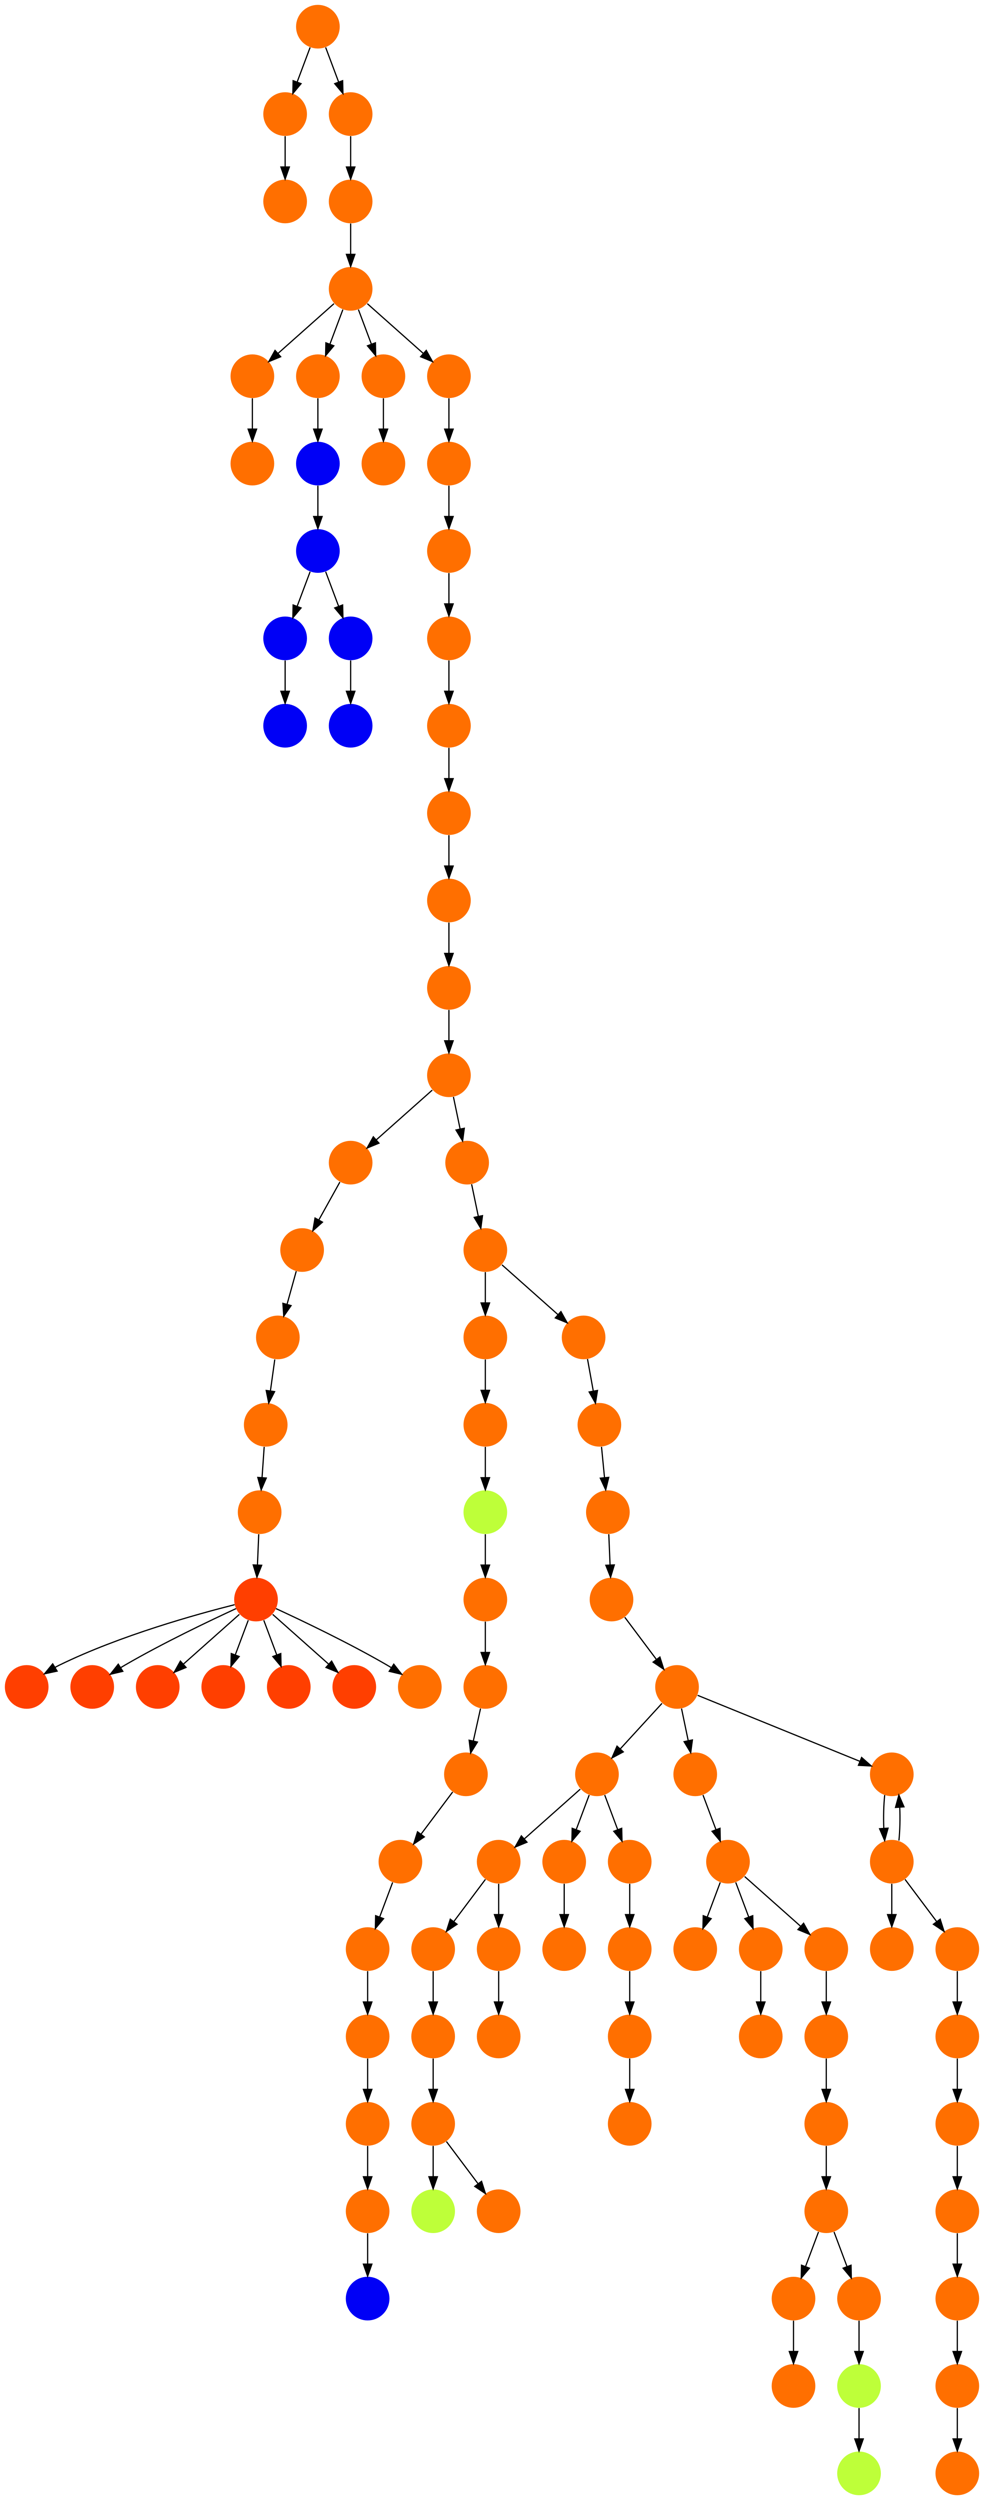 <?xml version="1.0" encoding="UTF-8" standalone="no"?>
<!DOCTYPE svg PUBLIC "-//W3C//DTD SVG 1.1//EN"
 "http://www.w3.org/Graphics/SVG/1.1/DTD/svg11.dtd">
<!-- Generated by graphviz version 2.40.1 (20161225.0304)
 -->
<!-- Title: %3 Pages: 1 -->
<svg width="811pt" height="2060pt"
 viewBox="0.00 0.00 811.00 2060.00" xmlns="http://www.w3.org/2000/svg" xmlns:xlink="http://www.w3.org/1999/xlink">
<g id="graph0" class="graph" transform="scale(1 1) rotate(0) translate(4 2056)">
<title>%3</title>
<polygon fill="#ffffff" stroke="transparent" points="-4,4 -4,-2056 807,-2056 807,4 -4,4"/>
<!-- 0 -->
<g id="node1" class="node">
<title>0</title>
<g id="a_node1"><a xlink:title="N">
<ellipse fill="#beff39" stroke="#000000" stroke-width="0" cx="353" cy="-234" rx="18" ry="18"/>
</a>
</g>
</g>
<!-- 1 -->
<g id="node2" class="node">
<title>1</title>
<g id="a_node2"><a xlink:title="S">
<ellipse fill="#ff6f00" stroke="#000000" stroke-width="0" cx="353" cy="-306" rx="18" ry="18"/>
</a>
</g>
</g>
<!-- 1&#45;&gt;0 -->
<g id="edge42" class="edge">
<title>1&#45;&gt;0</title>
<path fill="none" stroke="#000000" d="M353,-287.831C353,-280.131 353,-270.974 353,-262.417"/>
<polygon fill="#000000" stroke="#000000" points="356.5,-262.413 353,-252.413 349.5,-262.413 356.5,-262.413"/>
</g>
<!-- 2 -->
<g id="node3" class="node">
<title>2</title>
<g id="a_node3"><a xlink:title="S">
<ellipse fill="#ff6f00" stroke="#000000" stroke-width="0" cx="407" cy="-234" rx="18" ry="18"/>
</a>
</g>
</g>
<!-- 1&#45;&gt;2 -->
<g id="edge82" class="edge">
<title>1&#45;&gt;2</title>
<path fill="none" stroke="#000000" d="M363.928,-291.43C371.393,-281.475 381.437,-268.084 389.947,-256.737"/>
<polygon fill="#000000" stroke="#000000" points="392.889,-258.649 396.089,-248.549 387.288,-254.449 392.889,-258.649"/>
</g>
<!-- 3 -->
<g id="node4" class="node">
<title>3</title>
<g id="a_node4"><a xlink:title="S">
<ellipse fill="#ff6f00" stroke="#000000" stroke-width="0" cx="353" cy="-378" rx="18" ry="18"/>
</a>
</g>
</g>
<!-- 3&#45;&gt;1 -->
<g id="edge22" class="edge">
<title>3&#45;&gt;1</title>
<path fill="none" stroke="#000000" d="M353,-359.831C353,-352.131 353,-342.974 353,-334.417"/>
<polygon fill="#000000" stroke="#000000" points="356.5,-334.413 353,-324.413 349.5,-334.413 356.5,-334.413"/>
</g>
<!-- 4 -->
<g id="node5" class="node">
<title>4</title>
<g id="a_node5"><a xlink:title="S">
<ellipse fill="#ff6f00" stroke="#000000" stroke-width="0" cx="407" cy="-522" rx="18" ry="18"/>
</a>
</g>
</g>
<!-- 5 -->
<g id="node6" class="node">
<title>5</title>
<g id="a_node6"><a xlink:title="S">
<ellipse fill="#ff6f00" stroke="#000000" stroke-width="0" cx="353" cy="-450" rx="18" ry="18"/>
</a>
</g>
</g>
<!-- 4&#45;&gt;5 -->
<g id="edge15" class="edge">
<title>4&#45;&gt;5</title>
<path fill="none" stroke="#000000" d="M396.072,-507.43C388.607,-497.475 378.563,-484.084 370.053,-472.737"/>
<polygon fill="#000000" stroke="#000000" points="372.712,-470.449 363.911,-464.549 367.111,-474.649 372.712,-470.449"/>
</g>
<!-- 61 -->
<g id="node62" class="node">
<title>61</title>
<g id="a_node62"><a xlink:title="S">
<ellipse fill="#ff6f00" stroke="#000000" stroke-width="0" cx="407" cy="-450" rx="18" ry="18"/>
</a>
</g>
</g>
<!-- 4&#45;&gt;61 -->
<g id="edge91" class="edge">
<title>4&#45;&gt;61</title>
<path fill="none" stroke="#000000" d="M407,-503.831C407,-496.131 407,-486.974 407,-478.417"/>
<polygon fill="#000000" stroke="#000000" points="410.5,-478.413 407,-468.413 403.5,-478.413 410.5,-478.413"/>
</g>
<!-- 5&#45;&gt;3 -->
<g id="edge70" class="edge">
<title>5&#45;&gt;3</title>
<path fill="none" stroke="#000000" d="M353,-431.831C353,-424.131 353,-414.974 353,-406.417"/>
<polygon fill="#000000" stroke="#000000" points="356.5,-406.413 353,-396.413 349.5,-406.413 356.5,-406.413"/>
</g>
<!-- 6 -->
<g id="node7" class="node">
<title>6</title>
<g id="a_node7"><a xlink:title="S">
<ellipse fill="#ff6f00" stroke="#000000" stroke-width="0" cx="461" cy="-522" rx="18" ry="18"/>
</a>
</g>
</g>
<!-- 93 -->
<g id="node94" class="node">
<title>93</title>
<g id="a_node94"><a xlink:title="S">
<ellipse fill="#ff6f00" stroke="#000000" stroke-width="0" cx="461" cy="-450" rx="18" ry="18"/>
</a>
</g>
</g>
<!-- 6&#45;&gt;93 -->
<g id="edge71" class="edge">
<title>6&#45;&gt;93</title>
<path fill="none" stroke="#000000" d="M461,-503.831C461,-496.131 461,-486.974 461,-478.417"/>
<polygon fill="#000000" stroke="#000000" points="464.5,-478.413 461,-468.413 457.5,-478.413 464.5,-478.413"/>
</g>
<!-- 7 -->
<g id="node8" class="node">
<title>7</title>
<g id="a_node8"><a xlink:title="S">
<ellipse fill="#ff6f00" stroke="#000000" stroke-width="0" cx="554" cy="-666" rx="18" ry="18"/>
</a>
</g>
</g>
<!-- 12 -->
<g id="node13" class="node">
<title>12</title>
<g id="a_node13"><a xlink:title="S">
<ellipse fill="#ff6f00" stroke="#000000" stroke-width="0" cx="488" cy="-594" rx="18" ry="18"/>
</a>
</g>
</g>
<!-- 7&#45;&gt;12 -->
<g id="edge93" class="edge">
<title>7&#45;&gt;12</title>
<path fill="none" stroke="#000000" d="M541.586,-652.457C531.906,-641.898 518.293,-627.047 507.209,-614.956"/>
<polygon fill="#000000" stroke="#000000" points="509.696,-612.488 500.358,-607.482 504.536,-617.218 509.696,-612.488"/>
</g>
<!-- 33 -->
<g id="node34" class="node">
<title>33</title>
<g id="a_node34"><a xlink:title="S">
<ellipse fill="#ff6f00" stroke="#000000" stroke-width="0" cx="569" cy="-594" rx="18" ry="18"/>
</a>
</g>
</g>
<!-- 7&#45;&gt;33 -->
<g id="edge58" class="edge">
<title>7&#45;&gt;33</title>
<path fill="none" stroke="#000000" d="M557.708,-648.202C559.366,-640.241 561.361,-630.667 563.209,-621.796"/>
<polygon fill="#000000" stroke="#000000" points="566.67,-622.346 565.283,-611.842 559.817,-620.918 566.67,-622.346"/>
</g>
<!-- 35 -->
<g id="node36" class="node">
<title>35</title>
<g id="a_node36"><a xlink:title="S">
<ellipse fill="#ff6f00" stroke="#000000" stroke-width="0" cx="731" cy="-594" rx="18" ry="18"/>
</a>
</g>
</g>
<!-- 7&#45;&gt;35 -->
<g id="edge20" class="edge">
<title>7&#45;&gt;35</title>
<path fill="none" stroke="#000000" d="M570.971,-659.096C601.896,-646.517 667.624,-619.78 704.497,-604.781"/>
<polygon fill="#000000" stroke="#000000" points="706.136,-607.893 714.08,-600.883 703.498,-601.409 706.136,-607.893"/>
</g>
<!-- 8 -->
<g id="node9" class="node">
<title>8</title>
<g id="a_node9"><a xlink:title="S">
<ellipse fill="#ff6f00" stroke="#000000" stroke-width="0" cx="497" cy="-810" rx="18" ry="18"/>
</a>
</g>
</g>
<!-- 19 -->
<g id="node20" class="node">
<title>19</title>
<g id="a_node20"><a xlink:title="S">
<ellipse fill="#ff6f00" stroke="#000000" stroke-width="0" cx="500" cy="-738" rx="18" ry="18"/>
</a>
</g>
</g>
<!-- 8&#45;&gt;19 -->
<g id="edge54" class="edge">
<title>8&#45;&gt;19</title>
<path fill="none" stroke="#000000" d="M497.757,-791.831C498.078,-784.131 498.459,-774.974 498.816,-766.417"/>
<polygon fill="#000000" stroke="#000000" points="502.313,-766.55 499.233,-756.413 495.319,-766.259 502.313,-766.55"/>
</g>
<!-- 9 -->
<g id="node10" class="node">
<title>9</title>
<g id="a_node10"><a xlink:title="D">
<ellipse fill="#0000f6" stroke="#000000" stroke-width="0" cx="231" cy="-1530" rx="18" ry="18"/>
</a>
</g>
</g>
<!-- 16 -->
<g id="node17" class="node">
<title>16</title>
<g id="a_node17"><a xlink:title="D">
<ellipse fill="#0000f6" stroke="#000000" stroke-width="0" cx="231" cy="-1458" rx="18" ry="18"/>
</a>
</g>
</g>
<!-- 9&#45;&gt;16 -->
<g id="edge17" class="edge">
<title>9&#45;&gt;16</title>
<path fill="none" stroke="#000000" d="M231,-1511.831C231,-1504.131 231,-1494.974 231,-1486.417"/>
<polygon fill="#000000" stroke="#000000" points="234.5,-1486.413 231,-1476.413 227.5,-1486.413 234.5,-1486.413"/>
</g>
<!-- 10 -->
<g id="node11" class="node">
<title>10</title>
<g id="a_node11"><a xlink:title="S">
<ellipse fill="#ff6f00" stroke="#000000" stroke-width="0" cx="515" cy="-522" rx="18" ry="18"/>
</a>
</g>
</g>
<!-- 89 -->
<g id="node90" class="node">
<title>89</title>
<g id="a_node90"><a xlink:title="S">
<ellipse fill="#ff6f00" stroke="#000000" stroke-width="0" cx="515" cy="-450" rx="18" ry="18"/>
</a>
</g>
</g>
<!-- 10&#45;&gt;89 -->
<g id="edge85" class="edge">
<title>10&#45;&gt;89</title>
<path fill="none" stroke="#000000" d="M515,-503.831C515,-496.131 515,-486.974 515,-478.417"/>
<polygon fill="#000000" stroke="#000000" points="518.5,-478.413 515,-468.413 511.5,-478.413 518.5,-478.413"/>
</g>
<!-- 11 -->
<g id="node12" class="node">
<title>11</title>
<g id="a_node12"><a xlink:title="S">
<ellipse fill="#ff6f00" stroke="#000000" stroke-width="0" cx="490" cy="-882" rx="18" ry="18"/>
</a>
</g>
</g>
<!-- 11&#45;&gt;8 -->
<g id="edge72" class="edge">
<title>11&#45;&gt;8</title>
<path fill="none" stroke="#000000" d="M491.766,-863.831C492.515,-856.131 493.405,-846.974 494.237,-838.417"/>
<polygon fill="#000000" stroke="#000000" points="497.726,-838.705 495.21,-828.413 490.759,-838.028 497.726,-838.705"/>
</g>
<!-- 12&#45;&gt;4 -->
<g id="edge47" class="edge">
<title>12&#45;&gt;4</title>
<path fill="none" stroke="#000000" d="M474.26,-581.786C461.616,-570.547 442.674,-553.71 428.11,-540.765"/>
<polygon fill="#000000" stroke="#000000" points="430.337,-538.061 420.538,-534.033 425.687,-543.293 430.337,-538.061"/>
</g>
<!-- 12&#45;&gt;6 -->
<g id="edge11" class="edge">
<title>12&#45;&gt;6</title>
<path fill="none" stroke="#000000" d="M481.601,-576.937C478.407,-568.419 474.471,-557.923 470.898,-548.395"/>
<polygon fill="#000000" stroke="#000000" points="474.141,-547.075 467.353,-538.941 467.587,-549.533 474.141,-547.075"/>
</g>
<!-- 12&#45;&gt;10 -->
<g id="edge19" class="edge">
<title>12&#45;&gt;10</title>
<path fill="none" stroke="#000000" d="M494.399,-576.937C497.593,-568.419 501.529,-557.923 505.102,-548.395"/>
<polygon fill="#000000" stroke="#000000" points="508.413,-549.533 508.647,-538.941 501.859,-547.075 508.413,-549.533"/>
</g>
<!-- 13 -->
<g id="node14" class="node">
<title>13</title>
<g id="a_node14"><a xlink:title="S">
<ellipse fill="#ff6f00" stroke="#000000" stroke-width="0" cx="366" cy="-1602" rx="18" ry="18"/>
</a>
</g>
</g>
<!-- 37 -->
<g id="node38" class="node">
<title>37</title>
<g id="a_node38"><a xlink:title="S">
<ellipse fill="#ff6f00" stroke="#000000" stroke-width="0" cx="366" cy="-1530" rx="18" ry="18"/>
</a>
</g>
</g>
<!-- 13&#45;&gt;37 -->
<g id="edge53" class="edge">
<title>13&#45;&gt;37</title>
<path fill="none" stroke="#000000" d="M366,-1583.831C366,-1576.131 366,-1566.974 366,-1558.417"/>
<polygon fill="#000000" stroke="#000000" points="369.5,-1558.413 366,-1548.413 362.5,-1558.413 369.5,-1558.413"/>
</g>
<!-- 14 -->
<g id="node15" class="node">
<title>14</title>
<g id="a_node15"><a xlink:title="S">
<ellipse fill="#ff6f00" stroke="#000000" stroke-width="0" cx="366" cy="-1242" rx="18" ry="18"/>
</a>
</g>
</g>
<!-- 26 -->
<g id="node27" class="node">
<title>26</title>
<g id="a_node27"><a xlink:title="S">
<ellipse fill="#ff6f00" stroke="#000000" stroke-width="0" cx="366" cy="-1170" rx="18" ry="18"/>
</a>
</g>
</g>
<!-- 14&#45;&gt;26 -->
<g id="edge55" class="edge">
<title>14&#45;&gt;26</title>
<path fill="none" stroke="#000000" d="M366,-1223.831C366,-1216.131 366,-1206.974 366,-1198.417"/>
<polygon fill="#000000" stroke="#000000" points="369.5,-1198.413 366,-1188.413 362.5,-1198.413 369.5,-1198.413"/>
</g>
<!-- 15 -->
<g id="node16" class="node">
<title>15</title>
<g id="a_node16"><a xlink:title="D">
<ellipse fill="#0000f6" stroke="#000000" stroke-width="0" cx="258" cy="-1602" rx="18" ry="18"/>
</a>
</g>
</g>
<!-- 15&#45;&gt;9 -->
<g id="edge48" class="edge">
<title>15&#45;&gt;9</title>
<path fill="none" stroke="#000000" d="M251.601,-1584.937C248.407,-1576.419 244.471,-1565.923 240.898,-1556.395"/>
<polygon fill="#000000" stroke="#000000" points="244.141,-1555.075 237.353,-1546.94 237.587,-1557.533 244.141,-1555.075"/>
</g>
<!-- 20 -->
<g id="node21" class="node">
<title>20</title>
<g id="a_node21"><a xlink:title="D">
<ellipse fill="#0000f6" stroke="#000000" stroke-width="0" cx="285" cy="-1530" rx="18" ry="18"/>
</a>
</g>
</g>
<!-- 15&#45;&gt;20 -->
<g id="edge1" class="edge">
<title>15&#45;&gt;20</title>
<path fill="none" stroke="#000000" d="M264.399,-1584.937C267.593,-1576.419 271.529,-1565.923 275.102,-1556.395"/>
<polygon fill="#000000" stroke="#000000" points="278.413,-1557.533 278.647,-1546.94 271.859,-1555.075 278.413,-1557.533"/>
</g>
<!-- 17 -->
<g id="node18" class="node">
<title>17</title>
<g id="a_node18"><a xlink:title="S">
<ellipse fill="#ff6f00" stroke="#000000" stroke-width="0" cx="396" cy="-954" rx="18" ry="18"/>
</a>
</g>
</g>
<!-- 30 -->
<g id="node31" class="node">
<title>30</title>
<g id="a_node31"><a xlink:title="S">
<ellipse fill="#ff6f00" stroke="#000000" stroke-width="0" cx="396" cy="-882" rx="18" ry="18"/>
</a>
</g>
</g>
<!-- 17&#45;&gt;30 -->
<g id="edge95" class="edge">
<title>17&#45;&gt;30</title>
<path fill="none" stroke="#000000" d="M396,-935.831C396,-928.131 396,-918.974 396,-910.417"/>
<polygon fill="#000000" stroke="#000000" points="399.5,-910.413 396,-900.413 392.5,-910.413 399.5,-910.413"/>
</g>
<!-- 18 -->
<g id="node19" class="node">
<title>18</title>
<g id="a_node19"><a xlink:title="D">
<ellipse fill="#0000f6" stroke="#000000" stroke-width="0" cx="285" cy="-1458" rx="18" ry="18"/>
</a>
</g>
</g>
<!-- 19&#45;&gt;7 -->
<g id="edge32" class="edge">
<title>19&#45;&gt;7</title>
<path fill="none" stroke="#000000" d="M510.928,-723.43C518.393,-713.475 528.437,-700.084 536.947,-688.737"/>
<polygon fill="#000000" stroke="#000000" points="539.889,-690.649 543.088,-680.549 534.288,-686.449 539.889,-690.649"/>
</g>
<!-- 20&#45;&gt;18 -->
<g id="edge89" class="edge">
<title>20&#45;&gt;18</title>
<path fill="none" stroke="#000000" d="M285,-1511.831C285,-1504.131 285,-1494.974 285,-1486.417"/>
<polygon fill="#000000" stroke="#000000" points="288.5,-1486.413 285,-1476.413 281.5,-1486.413 288.5,-1486.413"/>
</g>
<!-- 21 -->
<g id="node22" class="node">
<title>21</title>
<g id="a_node22"><a xlink:title="S">
<ellipse fill="#ff6f00" stroke="#000000" stroke-width="0" cx="366" cy="-1458" rx="18" ry="18"/>
</a>
</g>
</g>
<!-- 34 -->
<g id="node35" class="node">
<title>34</title>
<g id="a_node35"><a xlink:title="S">
<ellipse fill="#ff6f00" stroke="#000000" stroke-width="0" cx="366" cy="-1386" rx="18" ry="18"/>
</a>
</g>
</g>
<!-- 21&#45;&gt;34 -->
<g id="edge10" class="edge">
<title>21&#45;&gt;34</title>
<path fill="none" stroke="#000000" d="M366,-1439.831C366,-1432.131 366,-1422.974 366,-1414.417"/>
<polygon fill="#000000" stroke="#000000" points="369.5,-1414.413 366,-1404.413 362.5,-1414.413 369.5,-1414.413"/>
</g>
<!-- 22 -->
<g id="node23" class="node">
<title>22</title>
<g id="a_node23"><a xlink:title="S">
<ellipse fill="#ff6f00" stroke="#000000" stroke-width="0" cx="245" cy="-1026" rx="18" ry="18"/>
</a>
</g>
</g>
<!-- 23 -->
<g id="node24" class="node">
<title>23</title>
<g id="a_node24"><a xlink:title="S">
<ellipse fill="#ff6f00" stroke="#000000" stroke-width="0" cx="225" cy="-954" rx="18" ry="18"/>
</a>
</g>
</g>
<!-- 22&#45;&gt;23 -->
<g id="edge25" class="edge">
<title>22&#45;&gt;23</title>
<path fill="none" stroke="#000000" d="M240.159,-1008.571C237.891,-1000.407 235.135,-990.487 232.599,-981.357"/>
<polygon fill="#000000" stroke="#000000" points="235.915,-980.217 229.866,-971.518 229.17,-982.09 235.915,-980.217"/>
</g>
<!-- 31 -->
<g id="node32" class="node">
<title>31</title>
<g id="a_node32"><a xlink:title="S">
<ellipse fill="#ff6f00" stroke="#000000" stroke-width="0" cx="215" cy="-882" rx="18" ry="18"/>
</a>
</g>
</g>
<!-- 23&#45;&gt;31 -->
<g id="edge50" class="edge">
<title>23&#45;&gt;31</title>
<path fill="none" stroke="#000000" d="M222.477,-935.831C221.391,-928.013 220.096,-918.692 218.892,-910.022"/>
<polygon fill="#000000" stroke="#000000" points="222.331,-909.337 217.488,-899.913 215.397,-910.3 222.331,-909.337"/>
</g>
<!-- 24 -->
<g id="node25" class="node">
<title>24</title>
<g id="a_node25"><a xlink:title="S">
<ellipse fill="#ff6f00" stroke="#000000" stroke-width="0" cx="366" cy="-1314" rx="18" ry="18"/>
</a>
</g>
</g>
<!-- 24&#45;&gt;14 -->
<g id="edge12" class="edge">
<title>24&#45;&gt;14</title>
<path fill="none" stroke="#000000" d="M366,-1295.831C366,-1288.131 366,-1278.974 366,-1270.417"/>
<polygon fill="#000000" stroke="#000000" points="369.5,-1270.413 366,-1260.413 362.5,-1270.413 369.5,-1270.413"/>
</g>
<!-- 25 -->
<g id="node26" class="node">
<title>25</title>
<g id="a_node26"><a xlink:title="S">
<ellipse fill="#ff6f00" stroke="#000000" stroke-width="0" cx="366" cy="-1674" rx="18" ry="18"/>
</a>
</g>
</g>
<!-- 25&#45;&gt;13 -->
<g id="edge74" class="edge">
<title>25&#45;&gt;13</title>
<path fill="none" stroke="#000000" d="M366,-1655.831C366,-1648.131 366,-1638.974 366,-1630.417"/>
<polygon fill="#000000" stroke="#000000" points="369.5,-1630.413 366,-1620.413 362.5,-1630.413 369.5,-1630.413"/>
</g>
<!-- 28 -->
<g id="node29" class="node">
<title>28</title>
<g id="a_node29"><a xlink:title="S">
<ellipse fill="#ff6f00" stroke="#000000" stroke-width="0" cx="285" cy="-1098" rx="18" ry="18"/>
</a>
</g>
</g>
<!-- 26&#45;&gt;28 -->
<g id="edge3" class="edge">
<title>26&#45;&gt;28</title>
<path fill="none" stroke="#000000" d="M352.26,-1157.786C339.616,-1146.547 320.674,-1129.71 306.11,-1116.765"/>
<polygon fill="#000000" stroke="#000000" points="308.337,-1114.061 298.538,-1110.033 303.687,-1119.293 308.337,-1114.061"/>
</g>
<!-- 32 -->
<g id="node33" class="node">
<title>32</title>
<g id="a_node33"><a xlink:title="S">
<ellipse fill="#ff6f00" stroke="#000000" stroke-width="0" cx="381" cy="-1098" rx="18" ry="18"/>
</a>
</g>
</g>
<!-- 26&#45;&gt;32 -->
<g id="edge9" class="edge">
<title>26&#45;&gt;32</title>
<path fill="none" stroke="#000000" d="M369.708,-1152.202C371.366,-1144.241 373.361,-1134.667 375.209,-1125.796"/>
<polygon fill="#000000" stroke="#000000" points="378.67,-1126.346 377.283,-1115.842 371.817,-1124.918 378.67,-1126.346"/>
</g>
<!-- 27 -->
<g id="node28" class="node">
<title>27</title>
<g id="a_node28"><a xlink:title="S">
<ellipse fill="#ff6f00" stroke="#000000" stroke-width="0" cx="477" cy="-954" rx="18" ry="18"/>
</a>
</g>
</g>
<!-- 27&#45;&gt;11 -->
<g id="edge28" class="edge">
<title>27&#45;&gt;11</title>
<path fill="none" stroke="#000000" d="M480.214,-936.202C481.651,-928.241 483.38,-918.667 484.981,-909.796"/>
<polygon fill="#000000" stroke="#000000" points="488.446,-910.305 486.778,-899.842 481.557,-909.062 488.446,-910.305"/>
</g>
<!-- 28&#45;&gt;22 -->
<g id="edge26" class="edge">
<title>28&#45;&gt;22</title>
<path fill="none" stroke="#000000" d="M276.123,-1082.021C271.048,-1072.886 264.572,-1061.229 258.842,-1050.916"/>
<polygon fill="#000000" stroke="#000000" points="261.769,-1048.976 253.852,-1041.935 255.649,-1052.376 261.769,-1048.976"/>
</g>
<!-- 29 -->
<g id="node30" class="node">
<title>29</title>
<g id="a_node30"><a xlink:title="S">
<ellipse fill="#ff6f00" stroke="#000000" stroke-width="0" cx="396" cy="-1026" rx="18" ry="18"/>
</a>
</g>
</g>
<!-- 29&#45;&gt;17 -->
<g id="edge13" class="edge">
<title>29&#45;&gt;17</title>
<path fill="none" stroke="#000000" d="M396,-1007.831C396,-1000.131 396,-990.974 396,-982.417"/>
<polygon fill="#000000" stroke="#000000" points="399.5,-982.413 396,-972.413 392.5,-982.413 399.5,-982.413"/>
</g>
<!-- 29&#45;&gt;27 -->
<g id="edge7" class="edge">
<title>29&#45;&gt;27</title>
<path fill="none" stroke="#000000" d="M409.74,-1013.786C422.384,-1002.547 441.326,-985.71 455.89,-972.765"/>
<polygon fill="#000000" stroke="#000000" points="458.313,-975.293 463.462,-966.033 453.663,-970.061 458.313,-975.293"/>
</g>
<!-- 46 -->
<g id="node47" class="node">
<title>46</title>
<g id="a_node47"><a xlink:title="N">
<ellipse fill="#beff39" stroke="#000000" stroke-width="0" cx="396" cy="-810" rx="18" ry="18"/>
</a>
</g>
</g>
<!-- 30&#45;&gt;46 -->
<g id="edge31" class="edge">
<title>30&#45;&gt;46</title>
<path fill="none" stroke="#000000" d="M396,-863.831C396,-856.131 396,-846.974 396,-838.417"/>
<polygon fill="#000000" stroke="#000000" points="399.5,-838.413 396,-828.413 392.5,-838.413 399.5,-838.413"/>
</g>
<!-- 36 -->
<g id="node37" class="node">
<title>36</title>
<g id="a_node37"><a xlink:title="S">
<ellipse fill="#ff6f00" stroke="#000000" stroke-width="0" cx="210" cy="-810" rx="18" ry="18"/>
</a>
</g>
</g>
<!-- 31&#45;&gt;36 -->
<g id="edge59" class="edge">
<title>31&#45;&gt;36</title>
<path fill="none" stroke="#000000" d="M213.738,-863.831C213.203,-856.131 212.568,-846.974 211.973,-838.417"/>
<polygon fill="#000000" stroke="#000000" points="215.463,-838.147 211.279,-828.413 208.48,-838.632 215.463,-838.147"/>
</g>
<!-- 32&#45;&gt;29 -->
<g id="edge43" class="edge">
<title>32&#45;&gt;29</title>
<path fill="none" stroke="#000000" d="M384.708,-1080.202C386.366,-1072.241 388.361,-1062.667 390.209,-1053.796"/>
<polygon fill="#000000" stroke="#000000" points="393.67,-1054.346 392.283,-1043.842 386.817,-1052.918 393.67,-1054.346"/>
</g>
<!-- 40 -->
<g id="node41" class="node">
<title>40</title>
<g id="a_node41"><a xlink:title="S">
<ellipse fill="#ff6f00" stroke="#000000" stroke-width="0" cx="596" cy="-522" rx="18" ry="18"/>
</a>
</g>
</g>
<!-- 33&#45;&gt;40 -->
<g id="edge33" class="edge">
<title>33&#45;&gt;40</title>
<path fill="none" stroke="#000000" d="M575.399,-576.937C578.593,-568.419 582.529,-557.923 586.102,-548.395"/>
<polygon fill="#000000" stroke="#000000" points="589.413,-549.533 589.647,-538.941 582.859,-547.075 589.413,-549.533"/>
</g>
<!-- 34&#45;&gt;24 -->
<g id="edge97" class="edge">
<title>34&#45;&gt;24</title>
<path fill="none" stroke="#000000" d="M366,-1367.831C366,-1360.131 366,-1350.974 366,-1342.417"/>
<polygon fill="#000000" stroke="#000000" points="369.5,-1342.413 366,-1332.413 362.5,-1342.413 369.5,-1342.413"/>
</g>
<!-- 68 -->
<g id="node69" class="node">
<title>68</title>
<g id="a_node69"><a xlink:title="S">
<ellipse fill="#ff6f00" stroke="#000000" stroke-width="0" cx="731" cy="-522" rx="18" ry="18"/>
</a>
</g>
</g>
<!-- 35&#45;&gt;68 -->
<g id="edge69" class="edge">
<title>35&#45;&gt;68</title>
<path fill="none" stroke="#000000" d="M725.16,-576.937C724.298,-568.807 724.048,-558.876 724.412,-549.705"/>
<polygon fill="#000000" stroke="#000000" points="727.923,-549.658 725.121,-539.441 720.94,-549.176 727.923,-549.658"/>
</g>
<!-- 70 -->
<g id="node71" class="node">
<title>70</title>
<g id="a_node71"><a xlink:title="T">
<ellipse fill="#ff3f00" stroke="#000000" stroke-width="0" cx="207" cy="-738" rx="18" ry="18"/>
</a>
</g>
</g>
<!-- 36&#45;&gt;70 -->
<g id="edge65" class="edge">
<title>36&#45;&gt;70</title>
<path fill="none" stroke="#000000" d="M209.243,-791.831C208.922,-784.131 208.541,-774.974 208.184,-766.417"/>
<polygon fill="#000000" stroke="#000000" points="211.681,-766.259 207.767,-756.413 204.687,-766.55 211.681,-766.259"/>
</g>
<!-- 37&#45;&gt;21 -->
<g id="edge75" class="edge">
<title>37&#45;&gt;21</title>
<path fill="none" stroke="#000000" d="M366,-1511.831C366,-1504.131 366,-1494.974 366,-1486.417"/>
<polygon fill="#000000" stroke="#000000" points="369.5,-1486.413 366,-1476.413 362.5,-1486.413 369.5,-1486.413"/>
</g>
<!-- 38 -->
<g id="node39" class="node">
<title>38</title>
<g id="a_node39"><a xlink:title="S">
<ellipse fill="#ff6f00" stroke="#000000" stroke-width="0" cx="650" cy="-162" rx="18" ry="18"/>
</a>
</g>
</g>
<!-- 44 -->
<g id="node45" class="node">
<title>44</title>
<g id="a_node45"><a xlink:title="S">
<ellipse fill="#ff6f00" stroke="#000000" stroke-width="0" cx="650" cy="-90" rx="18" ry="18"/>
</a>
</g>
</g>
<!-- 38&#45;&gt;44 -->
<g id="edge30" class="edge">
<title>38&#45;&gt;44</title>
<path fill="none" stroke="#000000" d="M650,-143.831C650,-136.131 650,-126.974 650,-118.417"/>
<polygon fill="#000000" stroke="#000000" points="653.5,-118.413 650,-108.413 646.5,-118.413 653.5,-118.413"/>
</g>
<!-- 39 -->
<g id="node40" class="node">
<title>39</title>
<g id="a_node40"><a xlink:title="N">
<ellipse fill="#beff39" stroke="#000000" stroke-width="0" cx="704" cy="-90" rx="18" ry="18"/>
</a>
</g>
</g>
<!-- 42 -->
<g id="node43" class="node">
<title>42</title>
<g id="a_node43"><a xlink:title="N">
<ellipse fill="#beff39" stroke="#000000" stroke-width="0" cx="704" cy="-18" rx="18" ry="18"/>
</a>
</g>
</g>
<!-- 39&#45;&gt;42 -->
<g id="edge23" class="edge">
<title>39&#45;&gt;42</title>
<path fill="none" stroke="#000000" d="M704,-71.831C704,-64.131 704,-54.974 704,-46.417"/>
<polygon fill="#000000" stroke="#000000" points="707.5,-46.413 704,-36.413 700.5,-46.413 707.5,-46.413"/>
</g>
<!-- 41 -->
<g id="node42" class="node">
<title>41</title>
<g id="a_node42"><a xlink:title="S">
<ellipse fill="#ff6f00" stroke="#000000" stroke-width="0" cx="569" cy="-450" rx="18" ry="18"/>
</a>
</g>
</g>
<!-- 40&#45;&gt;41 -->
<g id="edge4" class="edge">
<title>40&#45;&gt;41</title>
<path fill="none" stroke="#000000" d="M589.601,-504.937C586.407,-496.419 582.471,-485.923 578.898,-476.395"/>
<polygon fill="#000000" stroke="#000000" points="582.141,-475.075 575.353,-466.94 575.587,-477.533 582.141,-475.075"/>
</g>
<!-- 47 -->
<g id="node48" class="node">
<title>47</title>
<g id="a_node48"><a xlink:title="S">
<ellipse fill="#ff6f00" stroke="#000000" stroke-width="0" cx="623" cy="-450" rx="18" ry="18"/>
</a>
</g>
</g>
<!-- 40&#45;&gt;47 -->
<g id="edge90" class="edge">
<title>40&#45;&gt;47</title>
<path fill="none" stroke="#000000" d="M602.399,-504.937C605.593,-496.419 609.529,-485.923 613.102,-476.395"/>
<polygon fill="#000000" stroke="#000000" points="616.413,-477.533 616.647,-466.94 609.859,-475.075 616.413,-477.533"/>
</g>
<!-- 86 -->
<g id="node87" class="node">
<title>86</title>
<g id="a_node87"><a xlink:title="S">
<ellipse fill="#ff6f00" stroke="#000000" stroke-width="0" cx="677" cy="-450" rx="18" ry="18"/>
</a>
</g>
</g>
<!-- 40&#45;&gt;86 -->
<g id="edge38" class="edge">
<title>40&#45;&gt;86</title>
<path fill="none" stroke="#000000" d="M609.74,-509.786C622.384,-498.547 641.326,-481.71 655.89,-468.765"/>
<polygon fill="#000000" stroke="#000000" points="658.313,-471.293 663.462,-462.033 653.663,-466.061 658.313,-471.293"/>
</g>
<!-- 43 -->
<g id="node44" class="node">
<title>43</title>
<g id="a_node44"><a xlink:title="S">
<ellipse fill="#ff6f00" stroke="#000000" stroke-width="0" cx="677" cy="-234" rx="18" ry="18"/>
</a>
</g>
</g>
<!-- 43&#45;&gt;38 -->
<g id="edge77" class="edge">
<title>43&#45;&gt;38</title>
<path fill="none" stroke="#000000" d="M670.601,-216.937C667.407,-208.419 663.471,-197.923 659.898,-188.395"/>
<polygon fill="#000000" stroke="#000000" points="663.141,-187.075 656.353,-178.94 656.587,-189.533 663.141,-187.075"/>
</g>
<!-- 45 -->
<g id="node46" class="node">
<title>45</title>
<g id="a_node46"><a xlink:title="S">
<ellipse fill="#ff6f00" stroke="#000000" stroke-width="0" cx="704" cy="-162" rx="18" ry="18"/>
</a>
</g>
</g>
<!-- 43&#45;&gt;45 -->
<g id="edge35" class="edge">
<title>43&#45;&gt;45</title>
<path fill="none" stroke="#000000" d="M683.399,-216.937C686.593,-208.419 690.529,-197.923 694.102,-188.395"/>
<polygon fill="#000000" stroke="#000000" points="697.413,-189.533 697.647,-178.94 690.859,-187.075 697.413,-189.533"/>
</g>
<!-- 45&#45;&gt;39 -->
<g id="edge88" class="edge">
<title>45&#45;&gt;39</title>
<path fill="none" stroke="#000000" d="M704,-143.831C704,-136.131 704,-126.974 704,-118.417"/>
<polygon fill="#000000" stroke="#000000" points="707.5,-118.413 704,-108.413 700.5,-118.413 707.5,-118.413"/>
</g>
<!-- 78 -->
<g id="node79" class="node">
<title>78</title>
<g id="a_node79"><a xlink:title="S">
<ellipse fill="#ff6f00" stroke="#000000" stroke-width="0" cx="396" cy="-738" rx="18" ry="18"/>
</a>
</g>
</g>
<!-- 46&#45;&gt;78 -->
<g id="edge6" class="edge">
<title>46&#45;&gt;78</title>
<path fill="none" stroke="#000000" d="M396,-791.831C396,-784.131 396,-774.974 396,-766.417"/>
<polygon fill="#000000" stroke="#000000" points="399.5,-766.413 396,-756.413 392.5,-766.413 399.5,-766.413"/>
</g>
<!-- 60 -->
<g id="node61" class="node">
<title>60</title>
<g id="a_node61"><a xlink:title="S">
<ellipse fill="#ff6f00" stroke="#000000" stroke-width="0" cx="623" cy="-378" rx="18" ry="18"/>
</a>
</g>
</g>
<!-- 47&#45;&gt;60 -->
<g id="edge86" class="edge">
<title>47&#45;&gt;60</title>
<path fill="none" stroke="#000000" d="M623,-431.831C623,-424.131 623,-414.974 623,-406.417"/>
<polygon fill="#000000" stroke="#000000" points="626.5,-406.413 623,-396.413 619.5,-406.413 626.5,-406.413"/>
</g>
<!-- 48 -->
<g id="node49" class="node">
<title>48</title>
<g id="a_node49"><a xlink:title="S">
<ellipse fill="#ff6f00" stroke="#000000" stroke-width="0" cx="231" cy="-1962" rx="18" ry="18"/>
</a>
</g>
</g>
<!-- 53 -->
<g id="node54" class="node">
<title>53</title>
<g id="a_node54"><a xlink:title="S">
<ellipse fill="#ff6f00" stroke="#000000" stroke-width="0" cx="231" cy="-1890" rx="18" ry="18"/>
</a>
</g>
</g>
<!-- 48&#45;&gt;53 -->
<g id="edge18" class="edge">
<title>48&#45;&gt;53</title>
<path fill="none" stroke="#000000" d="M231,-1943.831C231,-1936.131 231,-1926.974 231,-1918.417"/>
<polygon fill="#000000" stroke="#000000" points="234.5,-1918.413 231,-1908.413 227.5,-1918.413 234.5,-1918.413"/>
</g>
<!-- 49 -->
<g id="node50" class="node">
<title>49</title>
<g id="a_node50"><a xlink:title="S">
<ellipse fill="#ff6f00" stroke="#000000" stroke-width="0" cx="285" cy="-1818" rx="18" ry="18"/>
</a>
</g>
</g>
<!-- 52 -->
<g id="node53" class="node">
<title>52</title>
<g id="a_node53"><a xlink:title="S">
<ellipse fill="#ff6f00" stroke="#000000" stroke-width="0" cx="204" cy="-1746" rx="18" ry="18"/>
</a>
</g>
</g>
<!-- 49&#45;&gt;52 -->
<g id="edge39" class="edge">
<title>49&#45;&gt;52</title>
<path fill="none" stroke="#000000" d="M271.26,-1805.786C258.616,-1794.547 239.674,-1777.71 225.11,-1764.765"/>
<polygon fill="#000000" stroke="#000000" points="227.337,-1762.061 217.538,-1758.033 222.686,-1767.293 227.337,-1762.061"/>
</g>
<!-- 54 -->
<g id="node55" class="node">
<title>54</title>
<g id="a_node55"><a xlink:title="S">
<ellipse fill="#ff6f00" stroke="#000000" stroke-width="0" cx="258" cy="-1746" rx="18" ry="18"/>
</a>
</g>
</g>
<!-- 49&#45;&gt;54 -->
<g id="edge79" class="edge">
<title>49&#45;&gt;54</title>
<path fill="none" stroke="#000000" d="M278.601,-1800.937C275.407,-1792.419 271.471,-1781.923 267.898,-1772.395"/>
<polygon fill="#000000" stroke="#000000" points="271.141,-1771.075 264.353,-1762.94 264.587,-1773.533 271.141,-1771.075"/>
</g>
<!-- 57 -->
<g id="node58" class="node">
<title>57</title>
<g id="a_node58"><a xlink:title="S">
<ellipse fill="#ff6f00" stroke="#000000" stroke-width="0" cx="312" cy="-1746" rx="18" ry="18"/>
</a>
</g>
</g>
<!-- 49&#45;&gt;57 -->
<g id="edge40" class="edge">
<title>49&#45;&gt;57</title>
<path fill="none" stroke="#000000" d="M291.399,-1800.937C294.593,-1792.419 298.529,-1781.923 302.102,-1772.395"/>
<polygon fill="#000000" stroke="#000000" points="305.413,-1773.533 305.647,-1762.94 298.859,-1771.075 305.413,-1773.533"/>
</g>
<!-- 91 -->
<g id="node92" class="node">
<title>91</title>
<g id="a_node92"><a xlink:title="S">
<ellipse fill="#ff6f00" stroke="#000000" stroke-width="0" cx="366" cy="-1746" rx="18" ry="18"/>
</a>
</g>
</g>
<!-- 49&#45;&gt;91 -->
<g id="edge61" class="edge">
<title>49&#45;&gt;91</title>
<path fill="none" stroke="#000000" d="M298.74,-1805.786C311.384,-1794.547 330.326,-1777.71 344.89,-1764.765"/>
<polygon fill="#000000" stroke="#000000" points="347.313,-1767.293 352.462,-1758.033 342.663,-1762.061 347.313,-1767.293"/>
</g>
<!-- 50 -->
<g id="node51" class="node">
<title>50</title>
<g id="a_node51"><a xlink:title="S">
<ellipse fill="#ff6f00" stroke="#000000" stroke-width="0" cx="204" cy="-1674" rx="18" ry="18"/>
</a>
</g>
</g>
<!-- 51 -->
<g id="node52" class="node">
<title>51</title>
<g id="a_node52"><a xlink:title="S">
<ellipse fill="#ff6f00" stroke="#000000" stroke-width="0" cx="285" cy="-1962" rx="18" ry="18"/>
</a>
</g>
</g>
<!-- 56 -->
<g id="node57" class="node">
<title>56</title>
<g id="a_node57"><a xlink:title="S">
<ellipse fill="#ff6f00" stroke="#000000" stroke-width="0" cx="285" cy="-1890" rx="18" ry="18"/>
</a>
</g>
</g>
<!-- 51&#45;&gt;56 -->
<g id="edge92" class="edge">
<title>51&#45;&gt;56</title>
<path fill="none" stroke="#000000" d="M285,-1943.831C285,-1936.131 285,-1926.974 285,-1918.417"/>
<polygon fill="#000000" stroke="#000000" points="288.5,-1918.413 285,-1908.413 281.5,-1918.413 288.5,-1918.413"/>
</g>
<!-- 52&#45;&gt;50 -->
<g id="edge60" class="edge">
<title>52&#45;&gt;50</title>
<path fill="none" stroke="#000000" d="M204,-1727.831C204,-1720.131 204,-1710.974 204,-1702.417"/>
<polygon fill="#000000" stroke="#000000" points="207.5,-1702.413 204,-1692.413 200.5,-1702.413 207.5,-1702.413"/>
</g>
<!-- 58 -->
<g id="node59" class="node">
<title>58</title>
<g id="a_node59"><a xlink:title="D">
<ellipse fill="#0000f6" stroke="#000000" stroke-width="0" cx="258" cy="-1674" rx="18" ry="18"/>
</a>
</g>
</g>
<!-- 54&#45;&gt;58 -->
<g id="edge2" class="edge">
<title>54&#45;&gt;58</title>
<path fill="none" stroke="#000000" d="M258,-1727.831C258,-1720.131 258,-1710.974 258,-1702.417"/>
<polygon fill="#000000" stroke="#000000" points="261.5,-1702.413 258,-1692.413 254.5,-1702.413 261.5,-1702.413"/>
</g>
<!-- 55 -->
<g id="node56" class="node">
<title>55</title>
<g id="a_node56"><a xlink:title="S">
<ellipse fill="#ff6f00" stroke="#000000" stroke-width="0" cx="258" cy="-2034" rx="18" ry="18"/>
</a>
</g>
</g>
<!-- 55&#45;&gt;48 -->
<g id="edge64" class="edge">
<title>55&#45;&gt;48</title>
<path fill="none" stroke="#000000" d="M251.601,-2016.937C248.407,-2008.419 244.471,-1997.923 240.898,-1988.395"/>
<polygon fill="#000000" stroke="#000000" points="244.141,-1987.075 237.353,-1978.94 237.587,-1989.533 244.141,-1987.075"/>
</g>
<!-- 55&#45;&gt;51 -->
<g id="edge94" class="edge">
<title>55&#45;&gt;51</title>
<path fill="none" stroke="#000000" d="M264.399,-2016.937C267.593,-2008.419 271.529,-1997.923 275.102,-1988.395"/>
<polygon fill="#000000" stroke="#000000" points="278.413,-1989.533 278.647,-1978.94 271.859,-1987.075 278.413,-1989.533"/>
</g>
<!-- 56&#45;&gt;49 -->
<g id="edge37" class="edge">
<title>56&#45;&gt;49</title>
<path fill="none" stroke="#000000" d="M285,-1871.831C285,-1864.131 285,-1854.974 285,-1846.417"/>
<polygon fill="#000000" stroke="#000000" points="288.5,-1846.413 285,-1836.413 281.5,-1846.413 288.5,-1846.413"/>
</g>
<!-- 90 -->
<g id="node91" class="node">
<title>90</title>
<g id="a_node91"><a xlink:title="S">
<ellipse fill="#ff6f00" stroke="#000000" stroke-width="0" cx="312" cy="-1674" rx="18" ry="18"/>
</a>
</g>
</g>
<!-- 57&#45;&gt;90 -->
<g id="edge27" class="edge">
<title>57&#45;&gt;90</title>
<path fill="none" stroke="#000000" d="M312,-1727.831C312,-1720.131 312,-1710.974 312,-1702.417"/>
<polygon fill="#000000" stroke="#000000" points="315.5,-1702.413 312,-1692.413 308.5,-1702.413 315.5,-1702.413"/>
</g>
<!-- 58&#45;&gt;15 -->
<g id="edge36" class="edge">
<title>58&#45;&gt;15</title>
<path fill="none" stroke="#000000" d="M258,-1655.831C258,-1648.131 258,-1638.974 258,-1630.417"/>
<polygon fill="#000000" stroke="#000000" points="261.5,-1630.413 258,-1620.413 254.5,-1630.413 261.5,-1630.413"/>
</g>
<!-- 59 -->
<g id="node60" class="node">
<title>59</title>
<g id="a_node60"><a xlink:title="S">
<ellipse fill="#ff6f00" stroke="#000000" stroke-width="0" cx="785" cy="-18" rx="18" ry="18"/>
</a>
</g>
</g>
<!-- 62 -->
<g id="node63" class="node">
<title>62</title>
<g id="a_node63"><a xlink:title="S">
<ellipse fill="#ff6f00" stroke="#000000" stroke-width="0" cx="407" cy="-378" rx="18" ry="18"/>
</a>
</g>
</g>
<!-- 61&#45;&gt;62 -->
<g id="edge52" class="edge">
<title>61&#45;&gt;62</title>
<path fill="none" stroke="#000000" d="M407,-431.831C407,-424.131 407,-414.974 407,-406.417"/>
<polygon fill="#000000" stroke="#000000" points="410.5,-406.413 407,-396.413 403.5,-406.413 410.5,-406.413"/>
</g>
<!-- 63 -->
<g id="node64" class="node">
<title>63</title>
<g id="a_node64"><a xlink:title="S">
<ellipse fill="#ff6f00" stroke="#000000" stroke-width="0" cx="785" cy="-306" rx="18" ry="18"/>
</a>
</g>
</g>
<!-- 66 -->
<g id="node67" class="node">
<title>66</title>
<g id="a_node67"><a xlink:title="S">
<ellipse fill="#ff6f00" stroke="#000000" stroke-width="0" cx="785" cy="-234" rx="18" ry="18"/>
</a>
</g>
</g>
<!-- 63&#45;&gt;66 -->
<g id="edge41" class="edge">
<title>63&#45;&gt;66</title>
<path fill="none" stroke="#000000" d="M785,-287.831C785,-280.131 785,-270.974 785,-262.417"/>
<polygon fill="#000000" stroke="#000000" points="788.5,-262.413 785,-252.413 781.5,-262.413 788.5,-262.413"/>
</g>
<!-- 64 -->
<g id="node65" class="node">
<title>64</title>
<g id="a_node65"><a xlink:title="S">
<ellipse fill="#ff6f00" stroke="#000000" stroke-width="0" cx="731" cy="-450" rx="18" ry="18"/>
</a>
</g>
</g>
<!-- 65 -->
<g id="node66" class="node">
<title>65</title>
<g id="a_node66"><a xlink:title="S">
<ellipse fill="#ff6f00" stroke="#000000" stroke-width="0" cx="785" cy="-378" rx="18" ry="18"/>
</a>
</g>
</g>
<!-- 65&#45;&gt;63 -->
<g id="edge49" class="edge">
<title>65&#45;&gt;63</title>
<path fill="none" stroke="#000000" d="M785,-359.831C785,-352.131 785,-342.974 785,-334.417"/>
<polygon fill="#000000" stroke="#000000" points="788.5,-334.413 785,-324.413 781.5,-334.413 788.5,-334.413"/>
</g>
<!-- 69 -->
<g id="node70" class="node">
<title>69</title>
<g id="a_node70"><a xlink:title="S">
<ellipse fill="#ff6f00" stroke="#000000" stroke-width="0" cx="785" cy="-162" rx="18" ry="18"/>
</a>
</g>
</g>
<!-- 66&#45;&gt;69 -->
<g id="edge80" class="edge">
<title>66&#45;&gt;69</title>
<path fill="none" stroke="#000000" d="M785,-215.831C785,-208.131 785,-198.974 785,-190.417"/>
<polygon fill="#000000" stroke="#000000" points="788.5,-190.413 785,-180.413 781.5,-190.413 788.5,-190.413"/>
</g>
<!-- 67 -->
<g id="node68" class="node">
<title>67</title>
<g id="a_node68"><a xlink:title="S">
<ellipse fill="#ff6f00" stroke="#000000" stroke-width="0" cx="785" cy="-450" rx="18" ry="18"/>
</a>
</g>
</g>
<!-- 67&#45;&gt;65 -->
<g id="edge73" class="edge">
<title>67&#45;&gt;65</title>
<path fill="none" stroke="#000000" d="M785,-431.831C785,-424.131 785,-414.974 785,-406.417"/>
<polygon fill="#000000" stroke="#000000" points="788.5,-406.413 785,-396.413 781.5,-406.413 788.5,-406.413"/>
</g>
<!-- 68&#45;&gt;35 -->
<g id="edge29" class="edge">
<title>68&#45;&gt;35</title>
<path fill="none" stroke="#000000" d="M736.879,-539.441C737.723,-547.625 737.954,-557.572 737.571,-566.719"/>
<polygon fill="#000000" stroke="#000000" points="734.062,-566.713 736.84,-576.937 741.045,-567.212 734.062,-566.713"/>
</g>
<!-- 68&#45;&gt;64 -->
<g id="edge81" class="edge">
<title>68&#45;&gt;64</title>
<path fill="none" stroke="#000000" d="M731,-503.831C731,-496.131 731,-486.974 731,-478.417"/>
<polygon fill="#000000" stroke="#000000" points="734.5,-478.413 731,-468.413 727.5,-478.413 734.5,-478.413"/>
</g>
<!-- 68&#45;&gt;67 -->
<g id="edge76" class="edge">
<title>68&#45;&gt;67</title>
<path fill="none" stroke="#000000" d="M741.928,-507.43C749.393,-497.475 759.437,-484.084 767.947,-472.737"/>
<polygon fill="#000000" stroke="#000000" points="770.889,-474.649 774.088,-464.549 765.288,-470.449 770.889,-474.649"/>
</g>
<!-- 92 -->
<g id="node93" class="node">
<title>92</title>
<g id="a_node93"><a xlink:title="S">
<ellipse fill="#ff6f00" stroke="#000000" stroke-width="0" cx="785" cy="-90" rx="18" ry="18"/>
</a>
</g>
</g>
<!-- 69&#45;&gt;92 -->
<g id="edge57" class="edge">
<title>69&#45;&gt;92</title>
<path fill="none" stroke="#000000" d="M785,-143.831C785,-136.131 785,-126.974 785,-118.417"/>
<polygon fill="#000000" stroke="#000000" points="788.5,-118.413 785,-108.413 781.5,-118.413 788.5,-118.413"/>
</g>
<!-- 71 -->
<g id="node72" class="node">
<title>71</title>
<g id="a_node72"><a xlink:title="T">
<ellipse fill="#ff3f00" stroke="#000000" stroke-width="0" cx="18" cy="-666" rx="18" ry="18"/>
</a>
</g>
</g>
<!-- 70&#45;&gt;71 -->
<g id="edge83" class="edge">
<title>70&#45;&gt;71</title>
<path fill="none" stroke="#000000" d="M189.38,-733.777C158.966,-726.131 95.068,-708.487 45,-684 43.833,-683.429 42.657,-682.815 41.483,-682.17"/>
<polygon fill="#000000" stroke="#000000" points="43.074,-679.041 32.713,-676.83 39.434,-685.02 43.074,-679.041"/>
</g>
<!-- 72 -->
<g id="node73" class="node">
<title>72</title>
<g id="a_node73"><a xlink:title="T">
<ellipse fill="#ff3f00" stroke="#000000" stroke-width="0" cx="72" cy="-666" rx="18" ry="18"/>
</a>
</g>
</g>
<!-- 70&#45;&gt;72 -->
<g id="edge44" class="edge">
<title>70&#45;&gt;72</title>
<path fill="none" stroke="#000000" d="M190.567,-730.563C169.104,-720.675 130.548,-702.308 99,-684 97.876,-683.348 96.736,-682.667 95.591,-681.968"/>
<polygon fill="#000000" stroke="#000000" points="97.237,-678.867 86.927,-676.429 93.467,-684.764 97.237,-678.867"/>
</g>
<!-- 73 -->
<g id="node74" class="node">
<title>73</title>
<g id="a_node74"><a xlink:title="T">
<ellipse fill="#ff3f00" stroke="#000000" stroke-width="0" cx="126" cy="-666" rx="18" ry="18"/>
</a>
</g>
</g>
<!-- 70&#45;&gt;73 -->
<g id="edge78" class="edge">
<title>70&#45;&gt;73</title>
<path fill="none" stroke="#000000" d="M193.26,-725.786C180.616,-714.547 161.674,-697.71 147.11,-684.765"/>
<polygon fill="#000000" stroke="#000000" points="149.337,-682.061 139.538,-678.033 144.686,-687.293 149.337,-682.061"/>
</g>
<!-- 74 -->
<g id="node75" class="node">
<title>74</title>
<g id="a_node75"><a xlink:title="T">
<ellipse fill="#ff3f00" stroke="#000000" stroke-width="0" cx="180" cy="-666" rx="18" ry="18"/>
</a>
</g>
</g>
<!-- 70&#45;&gt;74 -->
<g id="edge84" class="edge">
<title>70&#45;&gt;74</title>
<path fill="none" stroke="#000000" d="M200.601,-720.937C197.407,-712.419 193.471,-701.923 189.898,-692.395"/>
<polygon fill="#000000" stroke="#000000" points="193.141,-691.075 186.353,-682.941 186.587,-693.533 193.141,-691.075"/>
</g>
<!-- 75 -->
<g id="node76" class="node">
<title>75</title>
<g id="a_node76"><a xlink:title="T">
<ellipse fill="#ff3f00" stroke="#000000" stroke-width="0" cx="234" cy="-666" rx="18" ry="18"/>
</a>
</g>
</g>
<!-- 70&#45;&gt;75 -->
<g id="edge87" class="edge">
<title>70&#45;&gt;75</title>
<path fill="none" stroke="#000000" d="M213.399,-720.937C216.593,-712.419 220.529,-701.923 224.102,-692.395"/>
<polygon fill="#000000" stroke="#000000" points="227.413,-693.533 227.647,-682.941 220.859,-691.075 227.413,-693.533"/>
</g>
<!-- 76 -->
<g id="node77" class="node">
<title>76</title>
<g id="a_node77"><a xlink:title="T">
<ellipse fill="#ff3f00" stroke="#000000" stroke-width="0" cx="288" cy="-666" rx="18" ry="18"/>
</a>
</g>
</g>
<!-- 70&#45;&gt;76 -->
<g id="edge68" class="edge">
<title>70&#45;&gt;76</title>
<path fill="none" stroke="#000000" d="M220.74,-725.786C233.384,-714.547 252.326,-697.71 266.89,-684.765"/>
<polygon fill="#000000" stroke="#000000" points="269.313,-687.293 274.462,-678.033 264.663,-682.061 269.313,-687.293"/>
</g>
<!-- 77 -->
<g id="node78" class="node">
<title>77</title>
<g id="a_node78"><a xlink:title="S">
<ellipse fill="#ff6f00" stroke="#000000" stroke-width="0" cx="342" cy="-666" rx="18" ry="18"/>
</a>
</g>
</g>
<!-- 70&#45;&gt;77 -->
<g id="edge96" class="edge">
<title>70&#45;&gt;77</title>
<path fill="none" stroke="#000000" d="M223.433,-730.563C244.896,-720.675 283.452,-702.308 315,-684 316.124,-683.348 317.264,-682.667 318.409,-681.968"/>
<polygon fill="#000000" stroke="#000000" points="320.533,-684.764 327.074,-676.429 316.763,-678.867 320.533,-684.764"/>
</g>
<!-- 94 -->
<g id="node95" class="node">
<title>94</title>
<g id="a_node95"><a xlink:title="S">
<ellipse fill="#ff6f00" stroke="#000000" stroke-width="0" cx="396" cy="-666" rx="18" ry="18"/>
</a>
</g>
</g>
<!-- 78&#45;&gt;94 -->
<g id="edge51" class="edge">
<title>78&#45;&gt;94</title>
<path fill="none" stroke="#000000" d="M396,-719.831C396,-712.131 396,-702.974 396,-694.417"/>
<polygon fill="#000000" stroke="#000000" points="399.5,-694.413 396,-684.413 392.5,-694.413 399.5,-694.413"/>
</g>
<!-- 79 -->
<g id="node80" class="node">
<title>79</title>
<g id="a_node80"><a xlink:title="D">
<ellipse fill="#0000f6" stroke="#000000" stroke-width="0" cx="299" cy="-162" rx="18" ry="18"/>
</a>
</g>
</g>
<!-- 80 -->
<g id="node81" class="node">
<title>80</title>
<g id="a_node81"><a xlink:title="S">
<ellipse fill="#ff6f00" stroke="#000000" stroke-width="0" cx="299" cy="-234" rx="18" ry="18"/>
</a>
</g>
</g>
<!-- 80&#45;&gt;79 -->
<g id="edge34" class="edge">
<title>80&#45;&gt;79</title>
<path fill="none" stroke="#000000" d="M299,-215.831C299,-208.131 299,-198.974 299,-190.417"/>
<polygon fill="#000000" stroke="#000000" points="302.5,-190.413 299,-180.413 295.5,-190.413 302.5,-190.413"/>
</g>
<!-- 81 -->
<g id="node82" class="node">
<title>81</title>
<g id="a_node82"><a xlink:title="S">
<ellipse fill="#ff6f00" stroke="#000000" stroke-width="0" cx="299" cy="-378" rx="18" ry="18"/>
</a>
</g>
</g>
<!-- 83 -->
<g id="node84" class="node">
<title>83</title>
<g id="a_node84"><a xlink:title="S">
<ellipse fill="#ff6f00" stroke="#000000" stroke-width="0" cx="299" cy="-306" rx="18" ry="18"/>
</a>
</g>
</g>
<!-- 81&#45;&gt;83 -->
<g id="edge63" class="edge">
<title>81&#45;&gt;83</title>
<path fill="none" stroke="#000000" d="M299,-359.831C299,-352.131 299,-342.974 299,-334.417"/>
<polygon fill="#000000" stroke="#000000" points="302.5,-334.413 299,-324.413 295.5,-334.413 302.5,-334.413"/>
</g>
<!-- 82 -->
<g id="node83" class="node">
<title>82</title>
<g id="a_node83"><a xlink:title="S">
<ellipse fill="#ff6f00" stroke="#000000" stroke-width="0" cx="299" cy="-450" rx="18" ry="18"/>
</a>
</g>
</g>
<!-- 82&#45;&gt;81 -->
<g id="edge16" class="edge">
<title>82&#45;&gt;81</title>
<path fill="none" stroke="#000000" d="M299,-431.831C299,-424.131 299,-414.974 299,-406.417"/>
<polygon fill="#000000" stroke="#000000" points="302.5,-406.413 299,-396.413 295.5,-406.413 302.5,-406.413"/>
</g>
<!-- 83&#45;&gt;80 -->
<g id="edge21" class="edge">
<title>83&#45;&gt;80</title>
<path fill="none" stroke="#000000" d="M299,-287.831C299,-280.131 299,-270.974 299,-262.417"/>
<polygon fill="#000000" stroke="#000000" points="302.5,-262.413 299,-252.413 295.5,-262.413 302.5,-262.413"/>
</g>
<!-- 84 -->
<g id="node85" class="node">
<title>84</title>
<g id="a_node85"><a xlink:title="S">
<ellipse fill="#ff6f00" stroke="#000000" stroke-width="0" cx="677" cy="-306" rx="18" ry="18"/>
</a>
</g>
</g>
<!-- 84&#45;&gt;43 -->
<g id="edge66" class="edge">
<title>84&#45;&gt;43</title>
<path fill="none" stroke="#000000" d="M677,-287.831C677,-280.131 677,-270.974 677,-262.417"/>
<polygon fill="#000000" stroke="#000000" points="680.5,-262.413 677,-252.413 673.5,-262.413 680.5,-262.413"/>
</g>
<!-- 85 -->
<g id="node86" class="node">
<title>85</title>
<g id="a_node86"><a xlink:title="S">
<ellipse fill="#ff6f00" stroke="#000000" stroke-width="0" cx="677" cy="-378" rx="18" ry="18"/>
</a>
</g>
</g>
<!-- 85&#45;&gt;84 -->
<g id="edge8" class="edge">
<title>85&#45;&gt;84</title>
<path fill="none" stroke="#000000" d="M677,-359.831C677,-352.131 677,-342.974 677,-334.417"/>
<polygon fill="#000000" stroke="#000000" points="680.5,-334.413 677,-324.413 673.5,-334.413 680.5,-334.413"/>
</g>
<!-- 86&#45;&gt;85 -->
<g id="edge62" class="edge">
<title>86&#45;&gt;85</title>
<path fill="none" stroke="#000000" d="M677,-431.831C677,-424.131 677,-414.974 677,-406.417"/>
<polygon fill="#000000" stroke="#000000" points="680.5,-406.413 677,-396.413 673.5,-406.413 680.5,-406.413"/>
</g>
<!-- 87 -->
<g id="node88" class="node">
<title>87</title>
<g id="a_node88"><a xlink:title="S">
<ellipse fill="#ff6f00" stroke="#000000" stroke-width="0" cx="515" cy="-306" rx="18" ry="18"/>
</a>
</g>
</g>
<!-- 88 -->
<g id="node89" class="node">
<title>88</title>
<g id="a_node89"><a xlink:title="S">
<ellipse fill="#ff6f00" stroke="#000000" stroke-width="0" cx="515" cy="-378" rx="18" ry="18"/>
</a>
</g>
</g>
<!-- 88&#45;&gt;87 -->
<g id="edge14" class="edge">
<title>88&#45;&gt;87</title>
<path fill="none" stroke="#000000" d="M515,-359.831C515,-352.131 515,-342.974 515,-334.417"/>
<polygon fill="#000000" stroke="#000000" points="518.5,-334.413 515,-324.413 511.5,-334.413 518.5,-334.413"/>
</g>
<!-- 89&#45;&gt;88 -->
<g id="edge45" class="edge">
<title>89&#45;&gt;88</title>
<path fill="none" stroke="#000000" d="M515,-431.831C515,-424.131 515,-414.974 515,-406.417"/>
<polygon fill="#000000" stroke="#000000" points="518.5,-406.413 515,-396.413 511.5,-406.413 518.5,-406.413"/>
</g>
<!-- 91&#45;&gt;25 -->
<g id="edge24" class="edge">
<title>91&#45;&gt;25</title>
<path fill="none" stroke="#000000" d="M366,-1727.831C366,-1720.131 366,-1710.974 366,-1702.417"/>
<polygon fill="#000000" stroke="#000000" points="369.5,-1702.413 366,-1692.413 362.5,-1702.413 369.5,-1702.413"/>
</g>
<!-- 92&#45;&gt;59 -->
<g id="edge67" class="edge">
<title>92&#45;&gt;59</title>
<path fill="none" stroke="#000000" d="M785,-71.831C785,-64.131 785,-54.974 785,-46.417"/>
<polygon fill="#000000" stroke="#000000" points="788.5,-46.413 785,-36.413 781.5,-46.413 788.5,-46.413"/>
</g>
<!-- 95 -->
<g id="node96" class="node">
<title>95</title>
<g id="a_node96"><a xlink:title="S">
<ellipse fill="#ff6f00" stroke="#000000" stroke-width="0" cx="380" cy="-594" rx="18" ry="18"/>
</a>
</g>
</g>
<!-- 94&#45;&gt;95 -->
<g id="edge5" class="edge">
<title>94&#45;&gt;95</title>
<path fill="none" stroke="#000000" d="M392.045,-648.202C390.262,-640.181 388.116,-630.523 386.132,-621.596"/>
<polygon fill="#000000" stroke="#000000" points="389.496,-620.596 383.91,-611.593 382.662,-622.114 389.496,-620.596"/>
</g>
<!-- 96 -->
<g id="node97" class="node">
<title>96</title>
<g id="a_node97"><a xlink:title="S">
<ellipse fill="#ff6f00" stroke="#000000" stroke-width="0" cx="326" cy="-522" rx="18" ry="18"/>
</a>
</g>
</g>
<!-- 95&#45;&gt;96 -->
<g id="edge56" class="edge">
<title>95&#45;&gt;96</title>
<path fill="none" stroke="#000000" d="M369.072,-579.43C361.607,-569.475 351.563,-556.084 343.053,-544.737"/>
<polygon fill="#000000" stroke="#000000" points="345.712,-542.449 336.911,-536.549 340.111,-546.649 345.712,-542.449"/>
</g>
<!-- 96&#45;&gt;82 -->
<g id="edge46" class="edge">
<title>96&#45;&gt;82</title>
<path fill="none" stroke="#000000" d="M319.601,-504.937C316.407,-496.419 312.471,-485.923 308.898,-476.395"/>
<polygon fill="#000000" stroke="#000000" points="312.141,-475.075 305.353,-466.94 305.587,-477.533 312.141,-475.075"/>
</g>
</g>
</svg>
